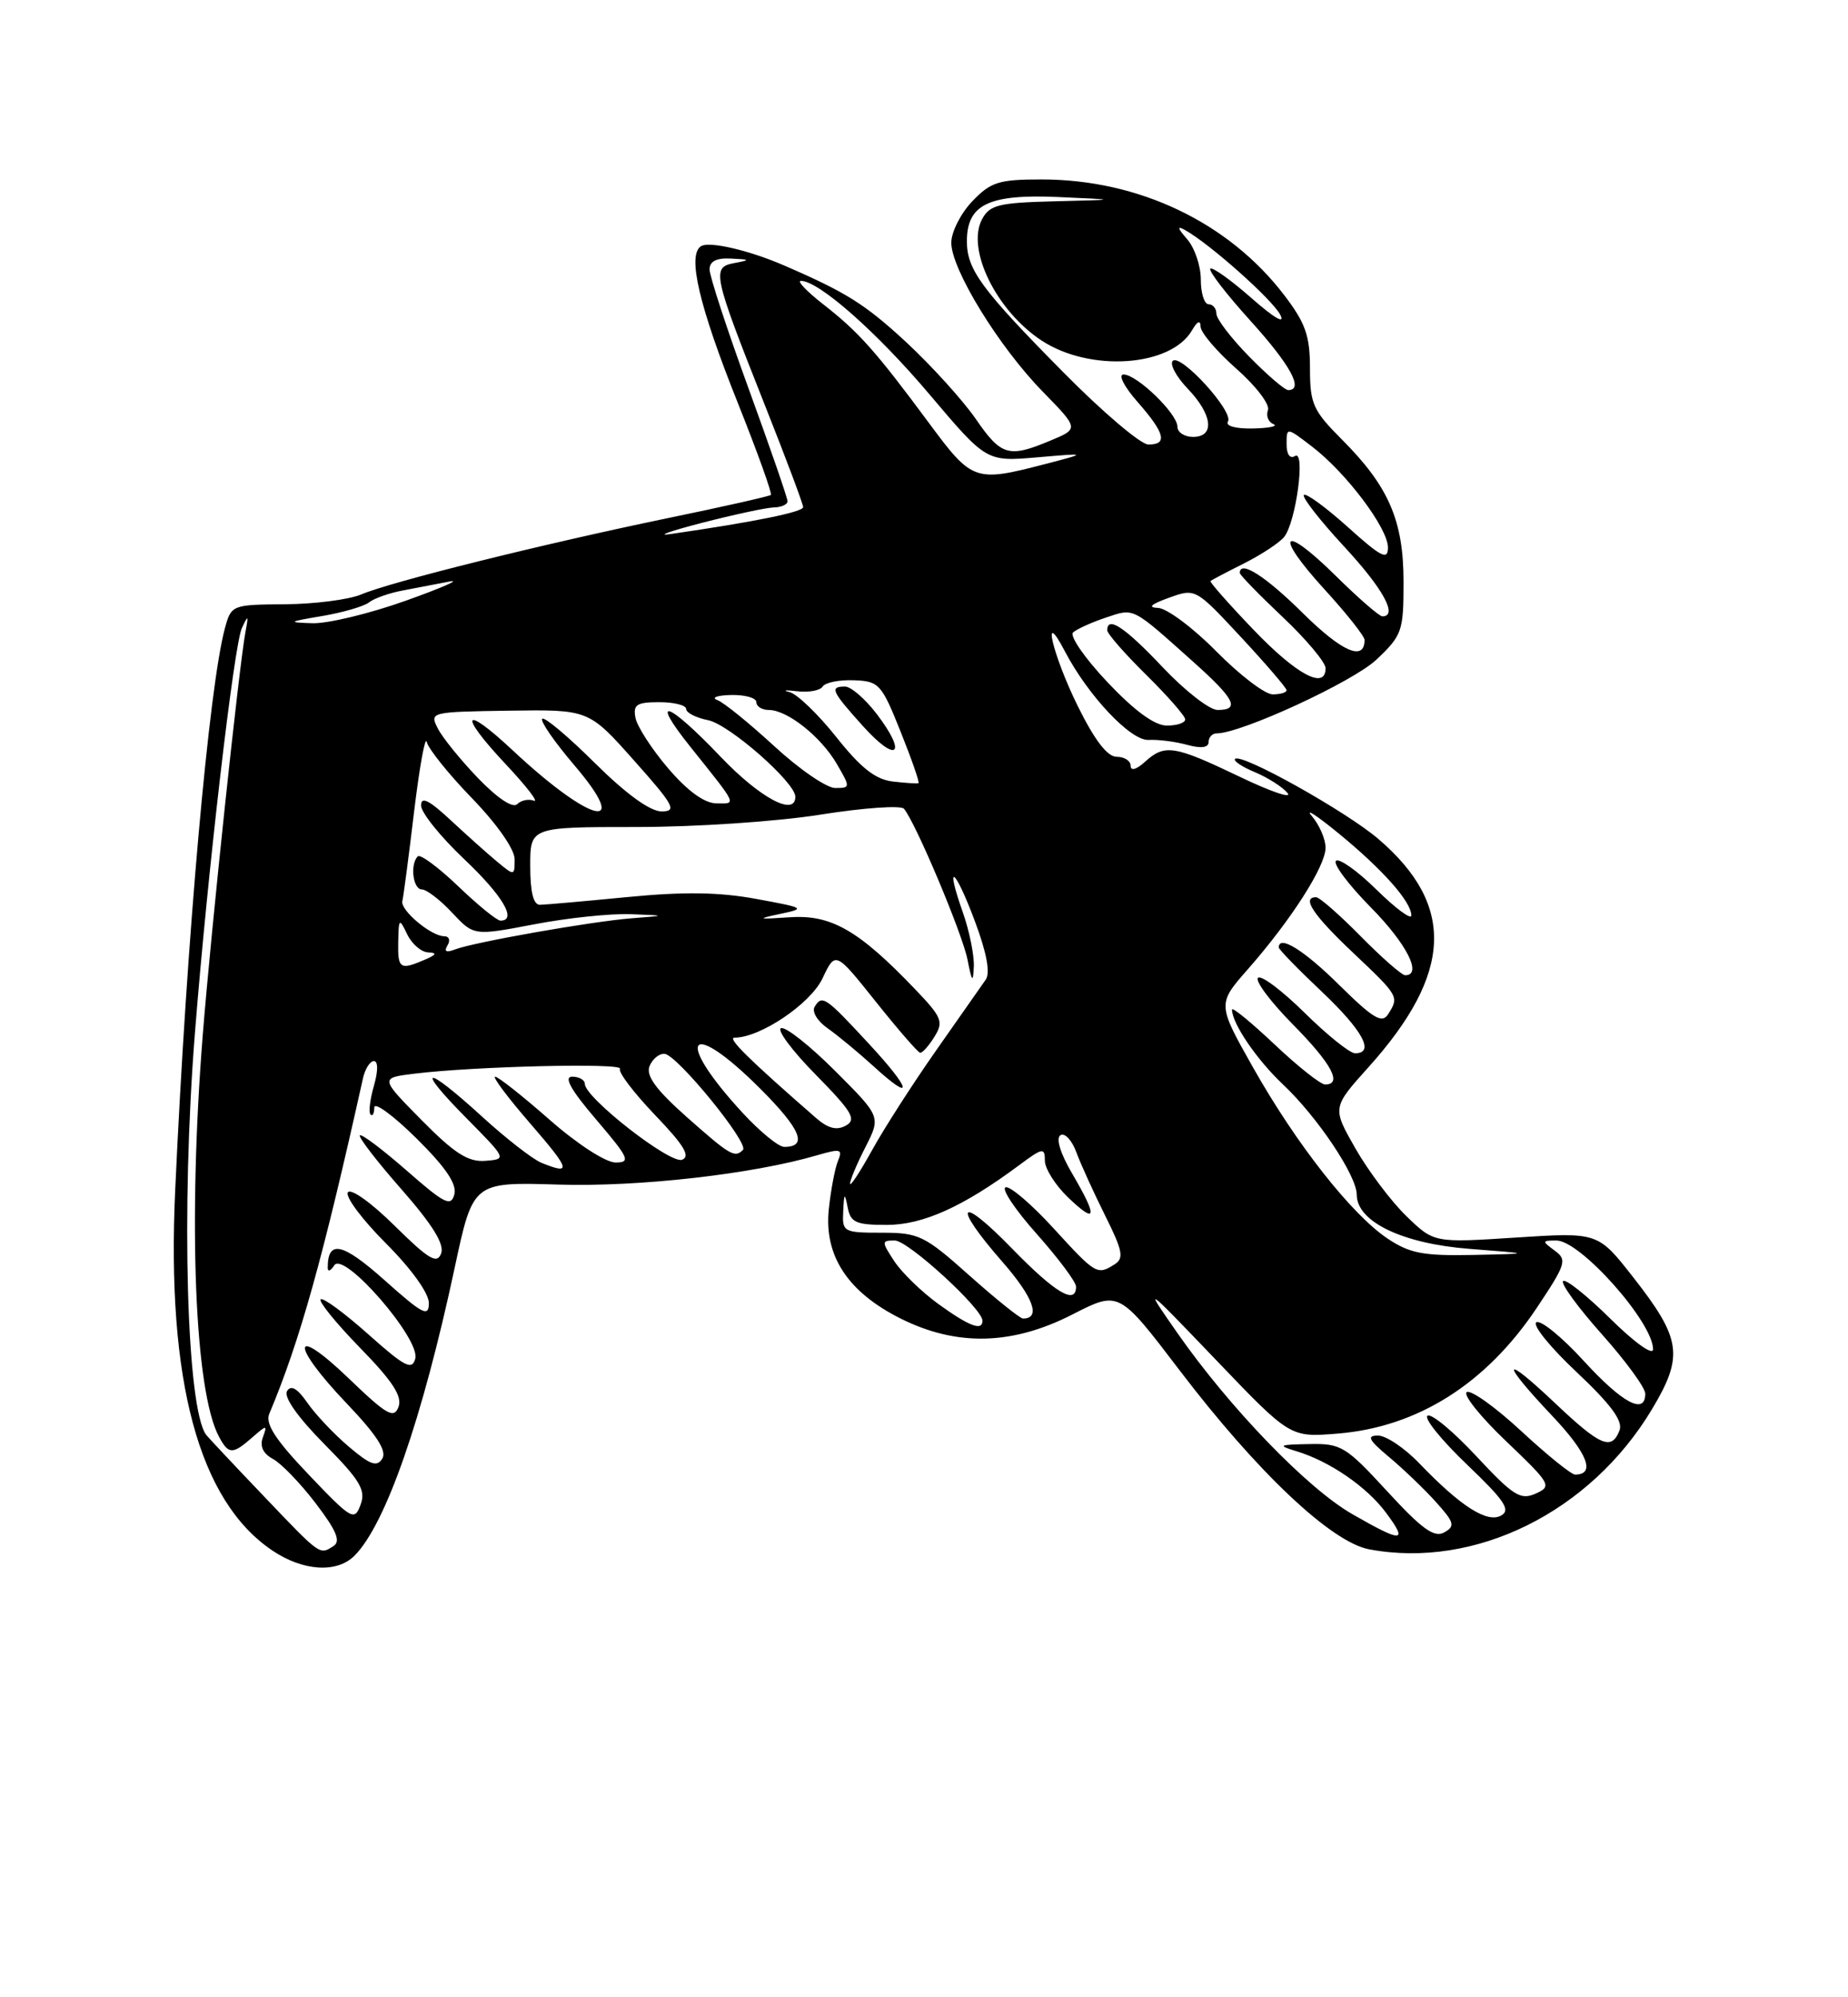 <?xml version="1.0" encoding="UTF-8" standalone="no"?>
<!DOCTYPE svg PUBLIC "-//W3C//DTD SVG 1.1//EN" "http://www.w3.org/Graphics/SVG/1.1/DTD/svg11.dtd" >
<svg xmlns="http://www.w3.org/2000/svg" xmlns:xlink="http://www.w3.org/1999/xlink" version="1.1" viewBox="0 0 237 256">
 <g >
 <path fill="currentColor"
d=" M 45.46 199.40 C 49.46 195.40 54.16 181.90 58.31 162.50 C 60.66 151.50 60.66 151.50 71.58 151.83 C 81.93 152.15 96.53 150.50 104.84 148.06 C 107.80 147.20 108.10 147.28 107.47 148.79 C 107.08 149.73 106.55 152.53 106.29 155.00 C 105.67 160.96 108.73 165.61 115.50 169.00 C 122.70 172.60 129.83 172.43 137.57 168.46 C 143.50 165.43 143.50 165.43 151.26 175.61 C 161.24 188.71 170.74 197.67 175.59 198.58 C 189.16 201.13 203.94 193.82 211.84 180.66 C 215.96 173.80 215.65 171.61 209.43 163.68 C 204.93 157.94 204.93 157.94 194.42 158.62 C 183.91 159.30 183.91 159.30 180.39 155.90 C 178.45 154.03 175.51 150.13 173.85 147.24 C 170.84 141.97 170.84 141.97 175.50 136.79 C 186.30 124.78 186.68 116.02 176.78 107.54 C 172.63 103.99 159.19 96.48 158.39 97.27 C 158.14 97.52 159.29 98.29 160.93 98.97 C 162.58 99.66 164.47 100.86 165.12 101.64 C 165.77 102.42 162.98 101.48 158.93 99.53 C 150.57 95.53 149.38 95.34 146.83 97.65 C 145.73 98.65 145.00 98.85 145.00 98.15 C 145.00 97.52 144.20 97.00 143.21 97.00 C 142.01 97.00 140.38 94.87 138.21 90.48 C 135.00 83.97 133.49 77.59 136.55 83.45 C 139.54 89.17 145.01 94.97 147.30 94.84 C 148.51 94.77 150.74 95.05 152.25 95.47 C 154.05 95.96 155.00 95.83 155.00 95.11 C 155.00 94.50 155.46 94.00 156.03 94.00 C 159.18 94.00 173.50 87.39 176.51 84.56 C 179.82 81.43 180.00 80.92 180.00 74.59 C 180.00 66.72 178.10 62.34 172.08 56.32 C 168.39 52.62 168.00 51.76 168.00 47.20 C 168.00 43.04 167.42 41.40 164.72 37.86 C 157.59 28.51 146.05 23.00 133.58 23.00 C 128.09 23.00 127.07 23.32 124.69 25.80 C 123.21 27.35 122.00 29.74 122.00 31.11 C 122.00 34.52 128.12 44.48 133.75 50.22 C 138.37 54.95 138.37 54.95 134.72 56.47 C 129.35 58.72 128.40 58.44 125.12 53.67 C 123.48 51.30 119.47 46.88 116.21 43.85 C 110.95 38.99 108.52 37.46 100.50 34.00 C 96.01 32.06 90.97 30.90 89.91 31.55 C 88.11 32.67 89.64 39.20 94.64 51.69 C 97.15 57.98 99.05 63.26 98.86 63.44 C 98.66 63.61 92.65 64.97 85.50 66.44 C 69.57 69.74 50.14 74.57 46.33 76.19 C 44.77 76.85 40.39 77.42 36.58 77.45 C 29.76 77.50 29.66 77.54 28.85 80.50 C 26.80 88.02 23.95 120.20 22.47 152.50 C 21.34 176.98 25.49 192.37 34.92 198.73 C 38.87 201.39 43.20 201.66 45.46 199.40 Z  M 33.70 191.63 C 29.95 187.71 26.70 184.24 26.45 183.92 C 23.94 180.63 23.21 155.05 24.99 132.50 C 26.61 111.95 30.00 82.69 31.02 80.50 C 31.83 78.76 31.89 78.82 31.48 81.00 C 30.65 85.44 27.08 119.12 26.00 132.68 C 24.10 156.72 24.97 178.34 28.08 184.14 C 29.31 186.44 29.83 186.45 32.34 184.25 C 34.23 182.60 34.30 182.60 33.71 184.23 C 33.29 185.37 33.74 186.32 35.01 187.00 C 36.07 187.57 38.54 190.13 40.49 192.69 C 43.15 196.17 43.73 197.56 42.77 198.16 C 40.96 199.31 41.17 199.46 33.70 191.63 Z  M 173.41 194.06 C 167.67 190.77 157.71 180.46 151.02 170.89 C 146.61 164.57 146.66 164.62 156.01 174.37 C 165.46 184.24 165.46 184.24 171.51 183.75 C 181.77 182.93 190.57 177.38 197.06 167.67 C 200.84 162.01 201.01 161.48 199.38 160.29 C 197.73 159.08 197.74 159.00 199.61 159.00 C 202.68 159.00 212.00 169.48 212.00 172.94 C 212.00 173.79 209.63 172.09 206.52 169.02 C 203.51 166.05 200.79 163.88 200.46 164.20 C 200.14 164.52 202.38 167.59 205.44 171.02 C 208.50 174.45 211.00 177.87 211.00 178.63 C 211.00 181.41 208.07 179.85 203.11 174.43 C 200.31 171.37 197.58 169.14 197.03 169.48 C 196.49 169.82 198.81 172.69 202.20 175.87 C 206.60 180.01 208.16 182.13 207.70 183.33 C 206.69 185.96 205.26 185.36 199.44 179.85 C 192.58 173.36 192.36 174.39 199.09 181.50 C 203.61 186.28 204.67 189.00 202.00 189.00 C 201.51 189.00 198.40 186.49 195.09 183.42 C 191.77 180.35 188.64 178.11 188.11 178.43 C 187.59 178.75 189.86 181.59 193.16 184.73 C 198.90 190.21 199.06 190.49 196.94 191.44 C 195.00 192.31 194.07 191.72 189.35 186.66 C 186.40 183.49 183.58 181.14 183.08 181.45 C 182.57 181.76 184.85 184.57 188.12 187.70 C 192.95 192.31 193.78 193.54 192.52 194.25 C 190.73 195.25 187.35 193.10 182.05 187.59 C 180.16 185.61 177.76 184.00 176.73 184.00 C 175.23 184.00 175.52 184.56 178.14 186.75 C 179.95 188.26 182.65 190.85 184.14 192.50 C 186.52 195.14 186.65 195.61 185.22 196.41 C 183.94 197.13 182.36 195.99 177.92 191.16 C 172.58 185.36 172.00 185.00 167.88 185.09 C 163.98 185.16 163.80 185.26 166.24 186.00 C 170.51 187.28 175.32 190.58 177.79 193.94 C 180.61 197.74 179.86 197.76 173.41 194.06 Z  M 39.61 189.03 C 35.33 184.55 34.00 182.49 34.53 181.22 C 38.46 171.88 41.41 161.32 46.54 138.25 C 46.81 137.01 47.45 136.00 47.95 136.00 C 48.50 136.00 48.50 137.27 47.95 139.18 C 47.45 140.93 47.25 142.58 47.52 142.85 C 47.78 143.12 48.00 142.71 48.00 141.95 C 48.00 141.19 50.42 142.96 53.38 145.88 C 57.16 149.61 58.61 151.76 58.27 153.08 C 57.84 154.71 57.02 154.30 52.16 150.04 C 49.07 147.34 46.37 145.30 46.15 145.52 C 45.93 145.73 48.33 148.85 51.49 152.44 C 55.48 156.99 57.03 159.49 56.57 160.67 C 56.04 162.06 54.97 161.41 50.58 157.08 C 47.61 154.14 44.96 152.26 44.61 152.83 C 44.26 153.39 46.46 156.33 49.49 159.36 C 52.74 162.61 55.00 165.75 55.00 167.01 C 55.00 168.87 54.22 168.46 49.31 164.08 C 43.91 159.27 42.03 158.86 42.03 162.50 C 42.03 163.05 42.41 162.90 42.87 162.18 C 44.07 160.28 53.92 171.60 53.26 174.13 C 52.85 175.68 51.93 175.21 47.21 171.00 C 44.14 168.27 41.41 166.26 41.12 166.54 C 40.84 166.82 43.13 169.63 46.20 172.78 C 50.36 177.04 51.61 178.97 51.11 180.32 C 50.52 181.89 49.62 181.38 44.71 176.66 C 37.39 169.63 37.17 172.23 44.44 179.86 C 48.30 183.90 49.64 185.97 49.03 186.95 C 48.34 188.07 47.48 187.76 44.73 185.42 C 42.84 183.82 40.45 181.29 39.42 179.80 C 38.14 177.95 37.32 177.48 36.81 178.30 C 36.35 179.04 38.17 181.63 41.57 185.07 C 46.21 189.75 46.94 190.98 46.24 192.87 C 45.46 194.99 45.10 194.79 39.61 189.03 Z  M 120.36 167.15 C 118.19 165.58 115.64 163.10 114.69 161.65 C 113.03 159.12 113.04 159.00 114.76 159.00 C 116.46 159.00 126.00 167.73 126.00 169.28 C 126.00 170.64 124.29 169.99 120.36 167.15 Z  M 124.34 163.50 C 118.58 158.36 117.84 158.00 113.09 158.00 C 108.17 158.00 108.00 157.91 108.14 155.25 C 108.25 152.89 108.33 152.82 108.71 154.75 C 109.08 156.69 109.76 157.00 113.73 157.00 C 118.37 157.00 123.56 154.66 130.75 149.31 C 133.72 147.10 134.00 147.06 134.00 148.76 C 134.00 149.79 135.35 151.92 137.00 153.50 C 140.66 157.00 140.81 156.06 137.49 150.40 C 135.97 147.81 135.39 145.88 136.00 145.50 C 136.55 145.16 137.47 146.14 138.04 147.69 C 138.61 149.24 140.28 152.89 141.74 155.82 C 143.98 160.31 144.17 161.28 142.95 162.05 C 140.71 163.47 140.53 163.36 135.10 157.42 C 132.29 154.35 129.53 151.99 128.96 152.18 C 128.40 152.37 130.20 155.07 132.97 158.17 C 135.73 161.28 138.00 164.31 138.00 164.91 C 138.00 167.31 135.32 165.71 129.80 160.04 C 122.93 152.97 122.01 154.26 128.57 161.75 C 132.54 166.30 133.53 169.01 131.19 169.00 C 130.81 168.99 127.73 166.52 124.34 163.50 Z  M 177.92 158.73 C 173.31 155.62 166.23 146.62 160.71 136.84 C 156.11 128.69 156.11 128.69 160.05 124.21 C 165.58 117.92 170.00 111.02 170.00 108.66 C 170.00 107.56 169.21 105.74 168.25 104.61 C 167.29 103.49 168.86 104.51 171.75 106.88 C 177.37 111.49 181.00 115.60 181.00 117.34 C 181.00 117.93 178.98 116.44 176.52 114.02 C 174.06 111.60 171.72 109.95 171.33 110.34 C 170.94 110.73 172.95 113.41 175.81 116.31 C 180.41 120.97 182.46 125.00 180.21 125.00 C 179.78 125.00 177.21 122.75 174.50 120.00 C 171.79 117.25 169.22 115.00 168.79 115.00 C 166.89 115.00 168.38 117.25 173.50 122.09 C 179.41 127.68 179.45 127.74 178.02 130.00 C 177.24 131.23 176.10 130.54 171.75 126.25 C 167.22 121.77 164.00 119.78 164.00 121.44 C 164.00 121.69 166.47 124.23 169.50 127.09 C 174.78 132.09 176.36 135.00 173.78 135.00 C 173.11 135.00 170.20 132.66 167.31 129.81 C 164.41 126.95 161.73 124.94 161.33 125.33 C 160.94 125.73 162.95 128.41 165.81 131.31 C 170.78 136.34 172.21 139.00 169.94 139.00 C 169.36 139.00 166.43 136.68 163.44 133.85 C 160.45 131.03 158.00 129.02 158.00 129.40 C 158.00 131.17 161.17 135.82 164.54 139.00 C 168.96 143.16 174.00 150.69 174.00 153.13 C 174.00 156.59 179.86 159.41 188.47 160.07 C 196.50 160.69 196.50 160.69 188.90 160.85 C 182.49 160.98 180.77 160.64 177.92 158.73 Z  M 109.02 151.71 C 109.01 151.28 109.89 149.17 110.99 147.03 C 112.97 143.13 112.97 143.13 107.11 137.27 C 103.89 134.05 100.77 131.58 100.17 131.78 C 99.58 131.97 101.57 134.66 104.61 137.74 C 109.29 142.50 109.88 143.49 108.48 144.27 C 107.31 144.92 106.20 144.64 104.67 143.31 C 96.04 135.79 93.20 133.00 94.21 133.00 C 97.50 133.00 103.93 128.67 105.48 125.41 C 107.14 121.90 107.14 121.90 112.32 128.39 C 115.17 131.96 117.73 134.91 118.01 134.94 C 118.29 134.97 119.12 134.05 119.84 132.88 C 121.04 130.96 120.80 130.38 117.33 126.76 C 110.11 119.22 106.58 117.20 101.27 117.57 C 97.15 117.85 96.98 117.79 100.00 117.15 C 103.38 116.44 103.28 116.37 96.95 115.21 C 92.22 114.34 87.65 114.28 80.45 114.98 C 74.98 115.51 69.94 115.96 69.25 115.97 C 68.41 115.99 68.00 114.35 68.00 111.00 C 68.00 106.00 68.00 106.00 81.63 106.00 C 89.22 106.00 99.69 105.30 105.24 104.41 C 110.73 103.54 115.54 103.20 115.93 103.66 C 117.43 105.44 123.43 119.68 124.08 123.00 C 124.65 125.89 124.79 126.05 124.89 123.88 C 124.95 122.43 124.32 119.32 123.49 116.97 C 121.12 110.25 122.47 111.22 125.03 118.09 C 126.54 122.11 127.02 124.70 126.42 125.56 C 125.91 126.29 123.05 130.37 120.06 134.63 C 117.07 138.89 113.36 144.66 111.83 147.44 C 110.29 150.22 109.03 152.14 109.02 151.71 Z  M 111.42 133.77 C 105.85 127.75 105.44 127.48 104.48 129.03 C 104.09 129.66 104.82 130.88 106.14 131.80 C 107.44 132.71 110.07 134.89 112.00 136.64 C 117.29 141.48 116.94 139.71 111.42 133.77 Z  M 69.44 149.04 C 68.31 148.58 64.88 145.91 61.80 143.10 C 54.48 136.41 53.12 136.54 59.79 143.29 C 65.01 148.57 65.01 148.57 62.22 148.79 C 60.03 148.95 58.29 147.84 54.08 143.58 C 48.73 138.16 48.73 138.16 53.11 137.62 C 60.79 136.67 79.99 136.21 79.51 136.99 C 79.25 137.40 81.28 140.06 84.00 142.91 C 87.73 146.79 88.59 148.22 87.47 148.65 C 85.95 149.23 75.00 140.69 75.00 138.92 C 75.00 138.42 74.27 138.00 73.38 138.00 C 72.26 138.00 73.20 139.69 76.46 143.50 C 80.67 148.43 80.93 149.00 78.94 149.00 C 77.68 149.00 74.02 146.63 70.46 143.50 C 67.01 140.47 63.88 138.00 63.50 138.00 C 63.11 138.00 65.14 140.70 68.00 144.00 C 73.17 149.97 73.36 150.63 69.44 149.04 Z  M 88.07 143.17 C 84.17 139.71 82.83 137.90 83.29 136.68 C 83.65 135.76 84.51 135.03 85.22 135.07 C 86.81 135.16 96.11 146.55 95.28 147.39 C 94.22 148.44 93.64 148.10 88.07 143.17 Z  M 95.24 142.64 C 86.33 132.98 88.28 130.32 97.51 139.55 C 102.72 144.76 103.64 147.00 100.57 147.00 C 99.85 147.00 97.45 145.04 95.24 142.64 Z  M 51.07 120.75 C 51.13 117.68 51.20 117.63 52.22 119.75 C 52.82 120.99 54.02 122.03 54.90 122.07 C 56.09 122.12 55.99 122.36 54.50 123.00 C 51.30 124.38 51.00 124.18 51.07 120.75 Z  M 57.39 121.17 C 57.79 120.53 57.60 120.00 56.97 120.00 C 55.29 120.00 51.30 116.65 51.60 115.49 C 51.74 114.95 52.42 109.78 53.11 104.00 C 53.81 98.22 54.54 94.22 54.73 95.10 C 54.93 95.97 57.54 99.23 60.54 102.32 C 63.75 105.64 66.00 108.85 66.00 110.13 C 66.00 112.28 65.97 112.28 63.75 110.44 C 62.51 109.41 59.81 107.00 57.75 105.08 C 55.01 102.54 54.00 102.04 54.00 103.24 C 54.00 104.15 56.48 107.23 59.50 110.09 C 64.47 114.79 66.37 118.00 64.18 118.00 C 63.73 118.00 61.29 116.02 58.76 113.59 C 56.22 111.16 53.89 109.44 53.58 109.76 C 52.56 110.77 52.96 114.00 54.10 114.00 C 54.70 114.00 56.45 115.34 57.98 116.98 C 60.76 119.95 60.76 119.95 68.47 118.48 C 72.71 117.66 78.27 117.08 80.84 117.17 C 85.50 117.35 85.50 117.35 81.00 117.70 C 75.81 118.11 60.78 120.76 58.33 121.70 C 57.22 122.13 56.91 121.96 57.39 121.17 Z  M 61.32 99.75 C 59.07 97.41 56.74 94.54 56.15 93.37 C 55.07 91.27 55.19 91.24 65.28 91.09 C 75.50 90.94 75.50 90.94 81.31 97.47 C 86.45 103.24 86.86 104.00 84.84 104.00 C 83.38 104.00 80.30 101.77 76.30 97.81 C 72.87 94.40 69.82 91.84 69.54 92.13 C 69.25 92.41 71.09 95.07 73.62 98.04 C 81.13 106.83 75.80 105.57 65.76 96.18 C 59.36 90.19 58.70 91.39 64.82 97.91 C 67.50 100.76 69.14 102.88 68.47 102.63 C 67.79 102.37 66.83 102.57 66.33 103.07 C 65.77 103.63 63.80 102.32 61.32 99.75 Z  M 85.70 98.49 C 83.60 96.04 81.72 93.13 81.50 92.02 C 81.17 90.31 81.64 90.00 84.56 90.00 C 86.45 90.00 88.00 90.39 88.00 90.88 C 88.00 91.36 89.27 92.00 90.82 92.31 C 93.53 92.86 102.00 100.29 102.00 102.12 C 102.00 104.71 97.46 102.28 92.42 97.00 C 85.59 89.84 83.21 89.07 88.56 95.75 C 94.67 103.39 94.49 103.00 91.87 102.97 C 90.33 102.95 88.18 101.39 85.70 98.49 Z  M 99.31 95.65 C 96.11 92.71 92.83 90.04 92.00 89.73 C 91.17 89.42 91.96 89.12 93.75 89.08 C 95.54 89.04 97.00 89.45 97.00 90.00 C 97.00 90.55 97.72 91.00 98.60 91.00 C 100.97 91.00 105.26 94.40 107.31 97.90 C 109.08 100.94 109.07 101.00 107.11 101.00 C 106.01 101.00 102.50 98.59 99.31 95.65 Z  M 114.50 100.17 C 112.28 99.91 110.40 98.44 107.26 94.48 C 104.93 91.55 102.23 88.95 101.26 88.71 C 100.29 88.47 100.72 88.42 102.21 88.60 C 103.70 88.78 105.18 88.51 105.50 88.00 C 105.82 87.48 107.62 87.12 109.50 87.19 C 112.74 87.31 113.05 87.66 115.50 93.78 C 116.93 97.34 117.96 100.31 117.79 100.38 C 117.63 100.46 116.15 100.36 114.50 100.17 Z  M 112.45 91.53 C 110.97 89.59 109.14 88.00 108.38 88.00 C 106.36 88.00 106.62 88.57 110.71 93.11 C 115.05 97.91 116.39 96.70 112.45 91.53 Z  M 142.02 87.43 C 139.12 84.36 137.14 81.50 137.62 81.06 C 138.11 80.63 139.99 79.77 141.82 79.16 C 145.51 77.93 145.07 77.71 153.10 84.89 C 158.37 89.60 159.07 91.00 156.15 91.00 C 155.12 91.00 151.95 88.53 149.09 85.50 C 144.25 80.38 142.00 78.89 142.00 80.79 C 142.00 81.22 144.25 83.79 147.00 86.50 C 149.75 89.21 152.00 91.78 152.00 92.21 C 152.00 92.65 150.94 93.00 149.65 93.00 C 148.08 93.00 145.51 91.12 142.02 87.43 Z  M 156.00 83.50 C 153.01 80.47 149.65 77.97 148.53 77.92 C 147.14 77.87 147.57 77.46 149.91 76.62 C 153.31 75.39 153.31 75.39 159.16 81.67 C 162.37 85.12 165.00 88.19 165.00 88.47 C 165.00 88.76 164.20 89.00 163.22 89.00 C 162.23 89.00 158.99 86.53 156.00 83.50 Z  M 160.74 80.70 C 157.57 77.39 155.10 74.59 155.24 74.47 C 155.38 74.35 157.33 73.32 159.57 72.20 C 161.80 71.07 164.11 69.55 164.69 68.82 C 166.21 66.92 167.46 57.60 166.08 58.45 C 165.43 58.85 165.00 58.24 165.00 56.93 C 165.00 54.74 165.00 54.74 168.25 57.23 C 172.64 60.58 178.00 67.70 178.00 70.17 C 178.00 71.85 177.15 71.42 172.86 67.56 C 170.03 65.02 167.50 63.17 167.22 63.44 C 166.95 63.72 169.26 66.68 172.36 70.03 C 177.40 75.46 179.33 79.00 177.28 79.00 C 176.89 79.00 174.20 76.66 171.31 73.81 C 164.40 66.99 163.28 68.34 169.87 75.55 C 172.69 78.63 175.00 81.55 175.00 82.02 C 175.00 84.81 172.12 83.56 167.12 78.62 C 162.28 73.83 159.00 71.74 159.00 73.44 C 159.00 73.69 161.47 76.23 164.50 79.09 C 167.53 81.95 170.00 84.90 170.00 85.65 C 170.00 88.47 166.29 86.49 160.74 80.70 Z  M 41.31 78.96 C 43.95 78.51 46.65 77.73 47.31 77.22 C 47.96 76.70 49.91 76.01 51.63 75.69 C 53.36 75.36 56.06 74.85 57.63 74.54 C 59.21 74.23 56.70 75.33 52.05 76.99 C 47.40 78.65 42.00 79.95 40.05 79.88 C 36.83 79.78 36.94 79.69 41.31 78.96 Z  M 90.00 67.02 C 94.12 65.96 98.29 65.06 99.25 65.04 C 100.21 65.02 101.00 64.66 101.00 64.25 C 101.00 63.84 98.75 57.33 96.00 49.79 C 93.25 42.25 91.00 35.39 91.00 34.54 C 91.00 33.49 91.88 33.04 93.75 33.14 C 96.24 33.26 96.28 33.32 94.16 33.72 C 91.24 34.27 91.42 35.11 98.08 51.90 C 100.79 58.72 103.00 64.61 103.00 65.00 C 103.00 65.62 96.89 66.87 86.00 68.45 C 84.08 68.73 85.88 68.09 90.00 67.02 Z  M 119.16 54.25 C 112.34 45.04 110.14 42.56 105.61 39.03 C 103.47 37.36 102.17 36.00 102.71 36.00 C 105.01 36.00 112.46 42.57 119.23 50.58 C 126.50 59.17 126.50 59.17 133.00 58.62 C 139.50 58.06 139.50 58.06 134.00 59.49 C 125.02 61.82 124.68 61.70 119.16 54.25 Z  M 136.37 47.72 C 125.88 37.11 124.00 34.56 124.00 30.93 C 124.00 26.22 126.77 24.87 135.63 25.25 C 143.50 25.60 143.50 25.60 135.29 25.80 C 128.09 25.98 126.93 26.26 125.95 28.09 C 123.89 31.94 127.77 39.84 133.60 43.66 C 139.80 47.72 150.15 47.02 152.87 42.34 C 153.56 41.15 153.95 40.98 153.97 41.87 C 153.99 42.63 156.05 45.05 158.56 47.26 C 161.06 49.46 162.89 51.85 162.61 52.57 C 162.34 53.29 162.65 54.09 163.31 54.36 C 163.96 54.62 162.79 54.88 160.69 54.92 C 158.47 54.97 157.13 54.60 157.48 54.03 C 158.26 52.78 151.40 45.26 150.40 46.26 C 149.99 46.68 150.85 48.28 152.32 49.82 C 155.52 53.16 155.83 56.00 153.00 56.00 C 151.90 56.00 151.00 55.41 151.00 54.69 C 151.00 53.02 145.81 48.00 144.09 48.00 C 143.37 48.00 144.16 49.56 145.90 51.53 C 149.42 55.54 149.78 57.01 147.25 56.97 C 146.29 56.96 141.39 52.80 136.37 47.72 Z  M 160.21 45.71 C 157.89 43.35 156.00 40.88 156.00 40.21 C 156.00 39.55 155.55 39.00 155.00 39.00 C 154.45 39.00 154.00 37.57 154.00 35.83 C 154.00 34.08 153.21 31.76 152.25 30.66 C 150.99 29.22 150.92 28.89 152.00 29.50 C 155.19 31.29 163.11 38.33 164.18 40.33 C 164.87 41.62 163.43 40.79 160.50 38.21 C 157.85 35.88 155.48 34.19 155.22 34.44 C 154.96 34.70 157.28 37.71 160.38 41.13 C 165.51 46.80 167.25 50.00 165.21 50.00 C 164.77 50.00 162.52 48.07 160.21 45.71 Z "/>
</g>
</svg>
